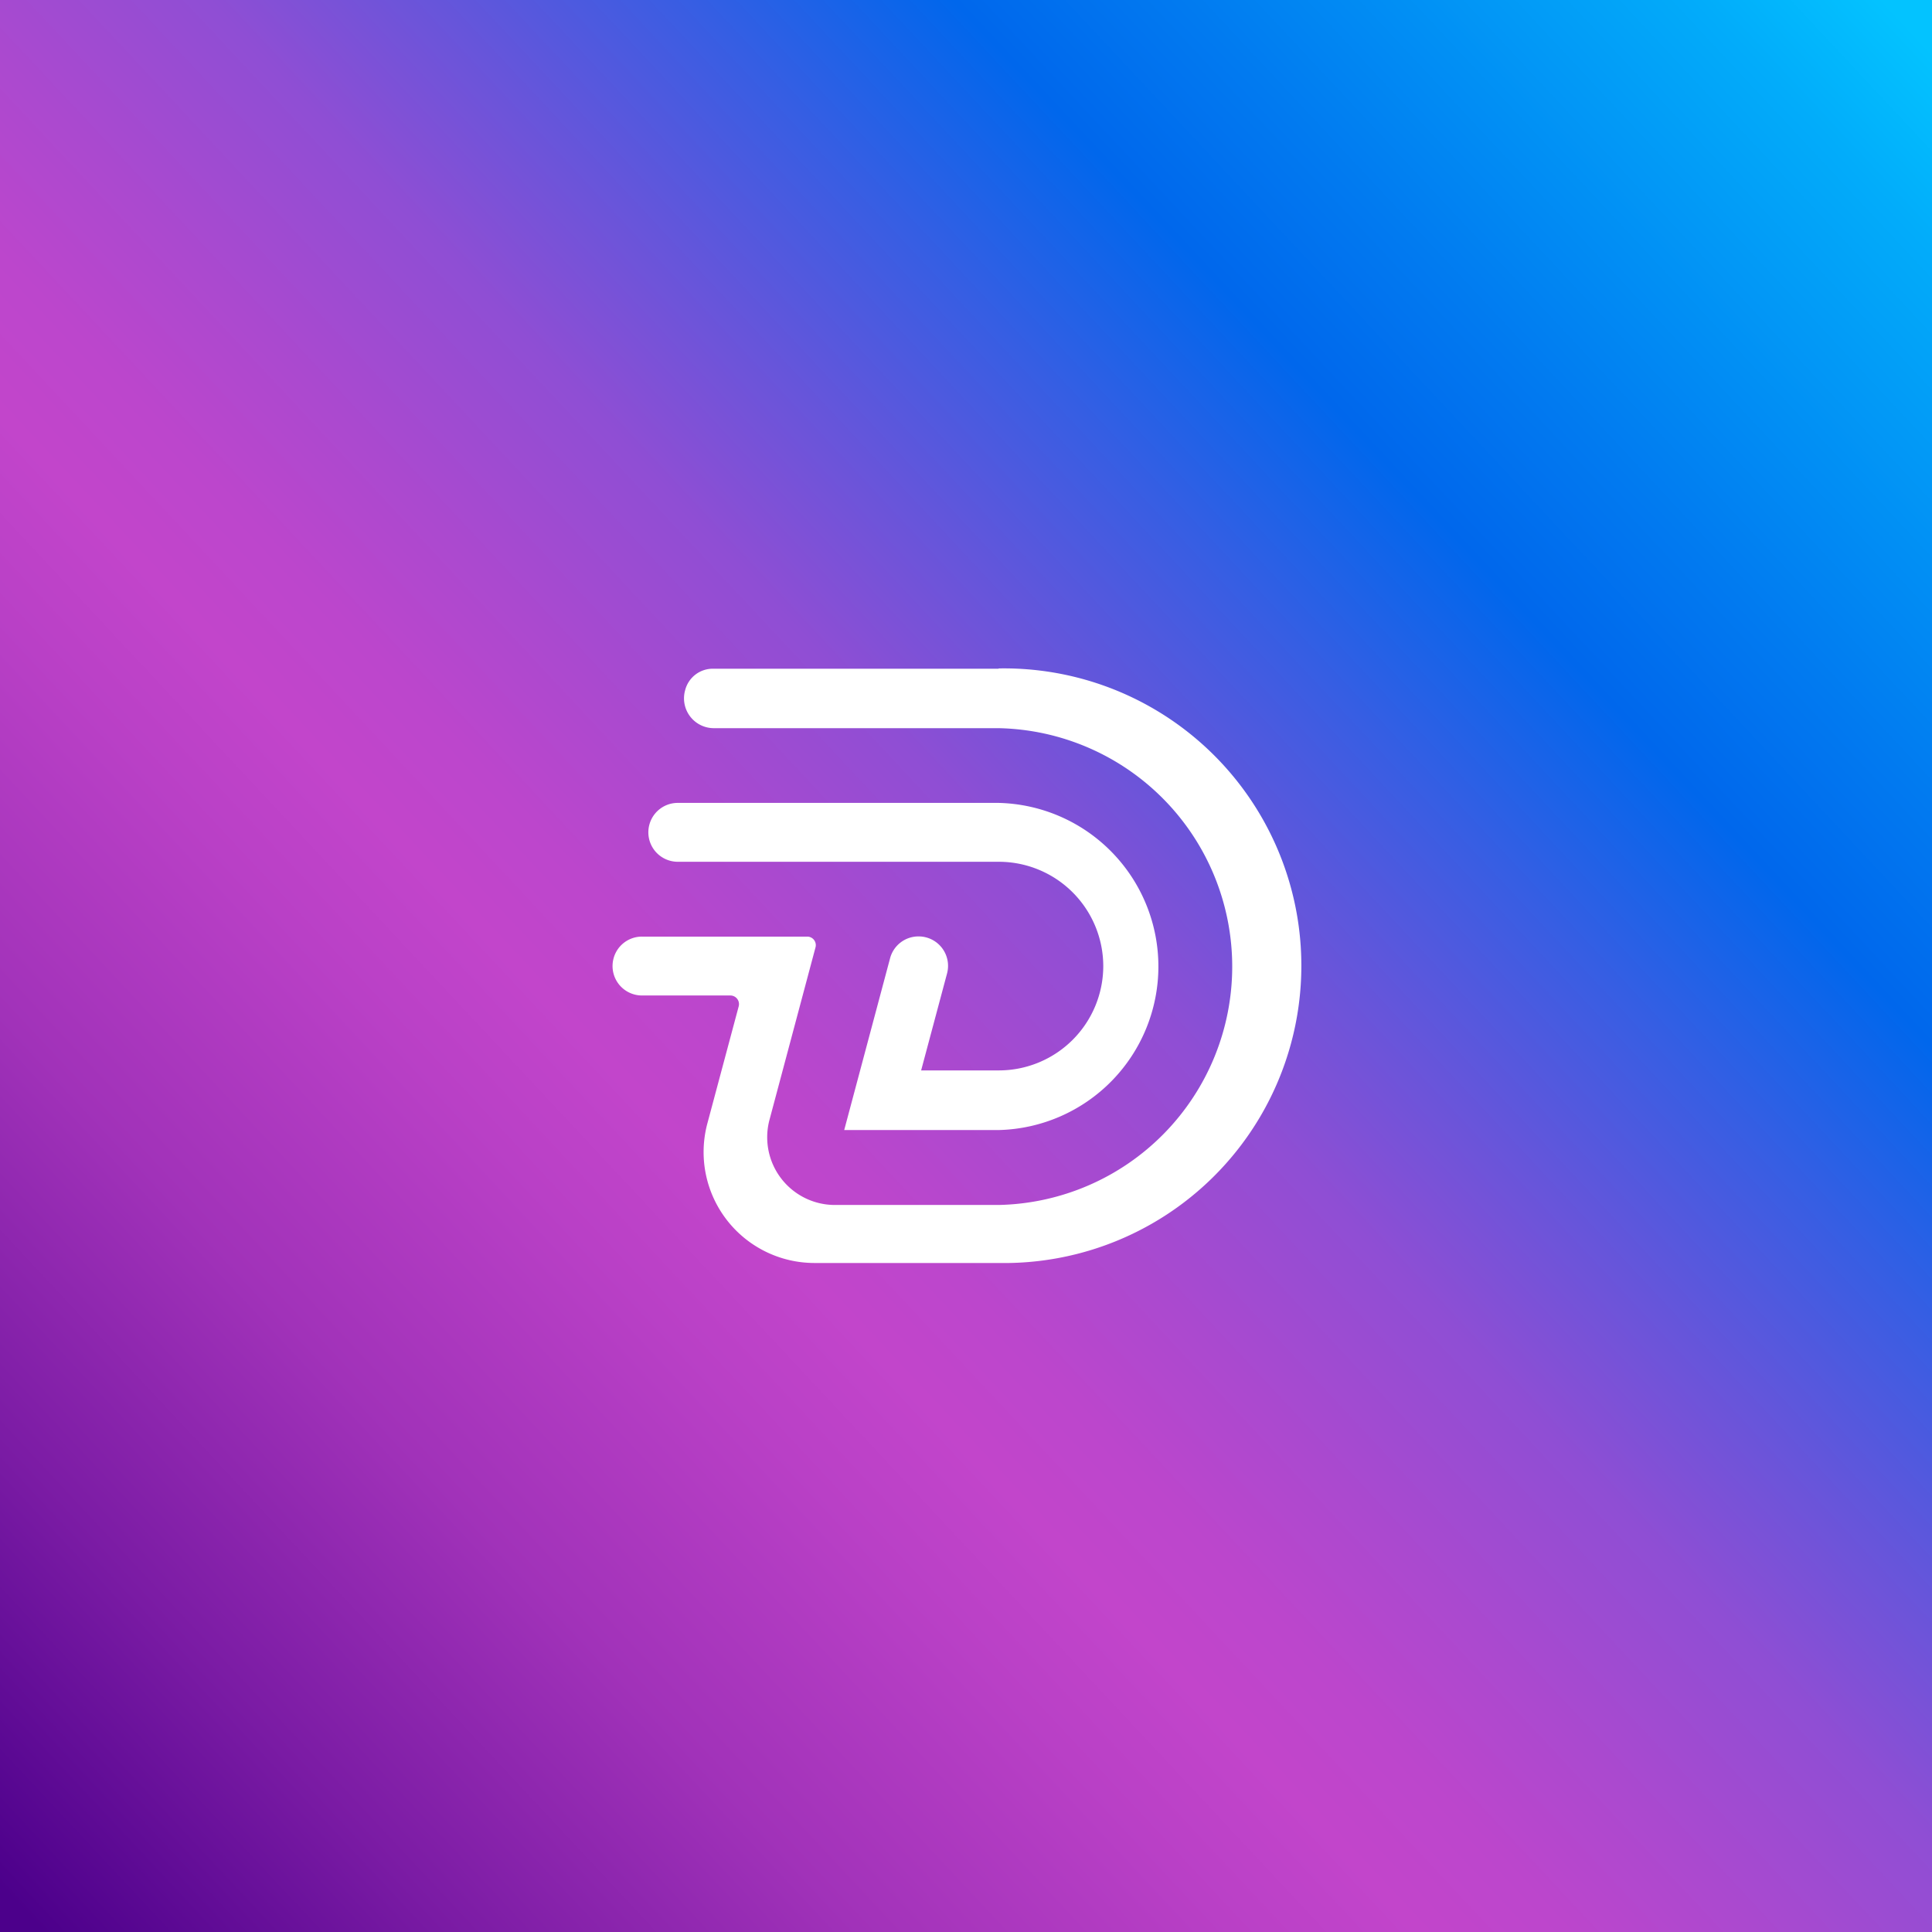 <svg id="Capa_1" data-name="Capa 1" xmlns="http://www.w3.org/2000/svg" xmlns:xlink="http://www.w3.org/1999/xlink" viewBox="0 0 203.45 203.45"><rect x="0" y="0" width="203.45" height="203.45" fill="#808080" stroke="none"/><defs><style>.cls-1{fill:url(#Degradado_sin_nombre_3);}.cls-2{fill:#fff;}</style><linearGradient id="Degradado_sin_nombre_3" x1="-5.11" y1="201.58" x2="204.05" y2="6.09" gradientUnits="userSpaceOnUse"><stop offset="0.02" stop-color="#4c008b"/><stop offset="0.13" stop-color="#7a1ba4"/><stop offset="0.24" stop-color="#a132b9"/><stop offset="0.34" stop-color="#b940c6"/><stop offset="0.39" stop-color="#c245cb"/><stop offset="0.43" stop-color="#bc46cc"/><stop offset="0.48" stop-color="#ab49cf"/><stop offset="0.55" stop-color="#8f4ed4"/><stop offset="0.61" stop-color="#6755da"/><stop offset="0.68" stop-color="#365ee3"/><stop offset="0.75" stop-color="#0067ec"/><stop offset="0.81" stop-color="#017af0"/><stop offset="0.95" stop-color="#02acfa"/><stop offset="1" stop-color="#03c3ff"/></linearGradient></defs><title>isotype icon gradient background</title><rect class="cls-1" width="203.45" height="203.45"/><path class="cls-2" d="M105.15,70.42l-30.06,0a3,3,0,0,0-2.94,2.26h0a3.14,3.14,0,0,0,3,4l30,0a25.11,25.11,0,0,1,0,50.21H87.93a7.13,7.13,0,0,1-6.89-9l4.83-18.1A.9.9,0,0,0,85,98.63H67.61a3.09,3.09,0,0,0-3,2.3h0a3.1,3.1,0,0,0,3,3.9h9.31a.91.91,0,0,1,.87,1.14l-3.31,12.37A11.68,11.68,0,0,0,85.77,133h19.4a31.31,31.31,0,1,0,0-62.61Z"/><path class="cls-2" d="M116.18,101.72a11,11,0,0,1-11,11H97l2.73-10.21a3.1,3.1,0,0,0-3-3.9h0a3.09,3.09,0,0,0-3,2.3L88.9,119h16.27a17.23,17.23,0,0,0,0-34.45l-33.79,0a3.09,3.09,0,0,0-3,2.3h0a3.1,3.1,0,0,0,3,3.9l33.8,0A11,11,0,0,1,116.18,101.72Z"/></svg>